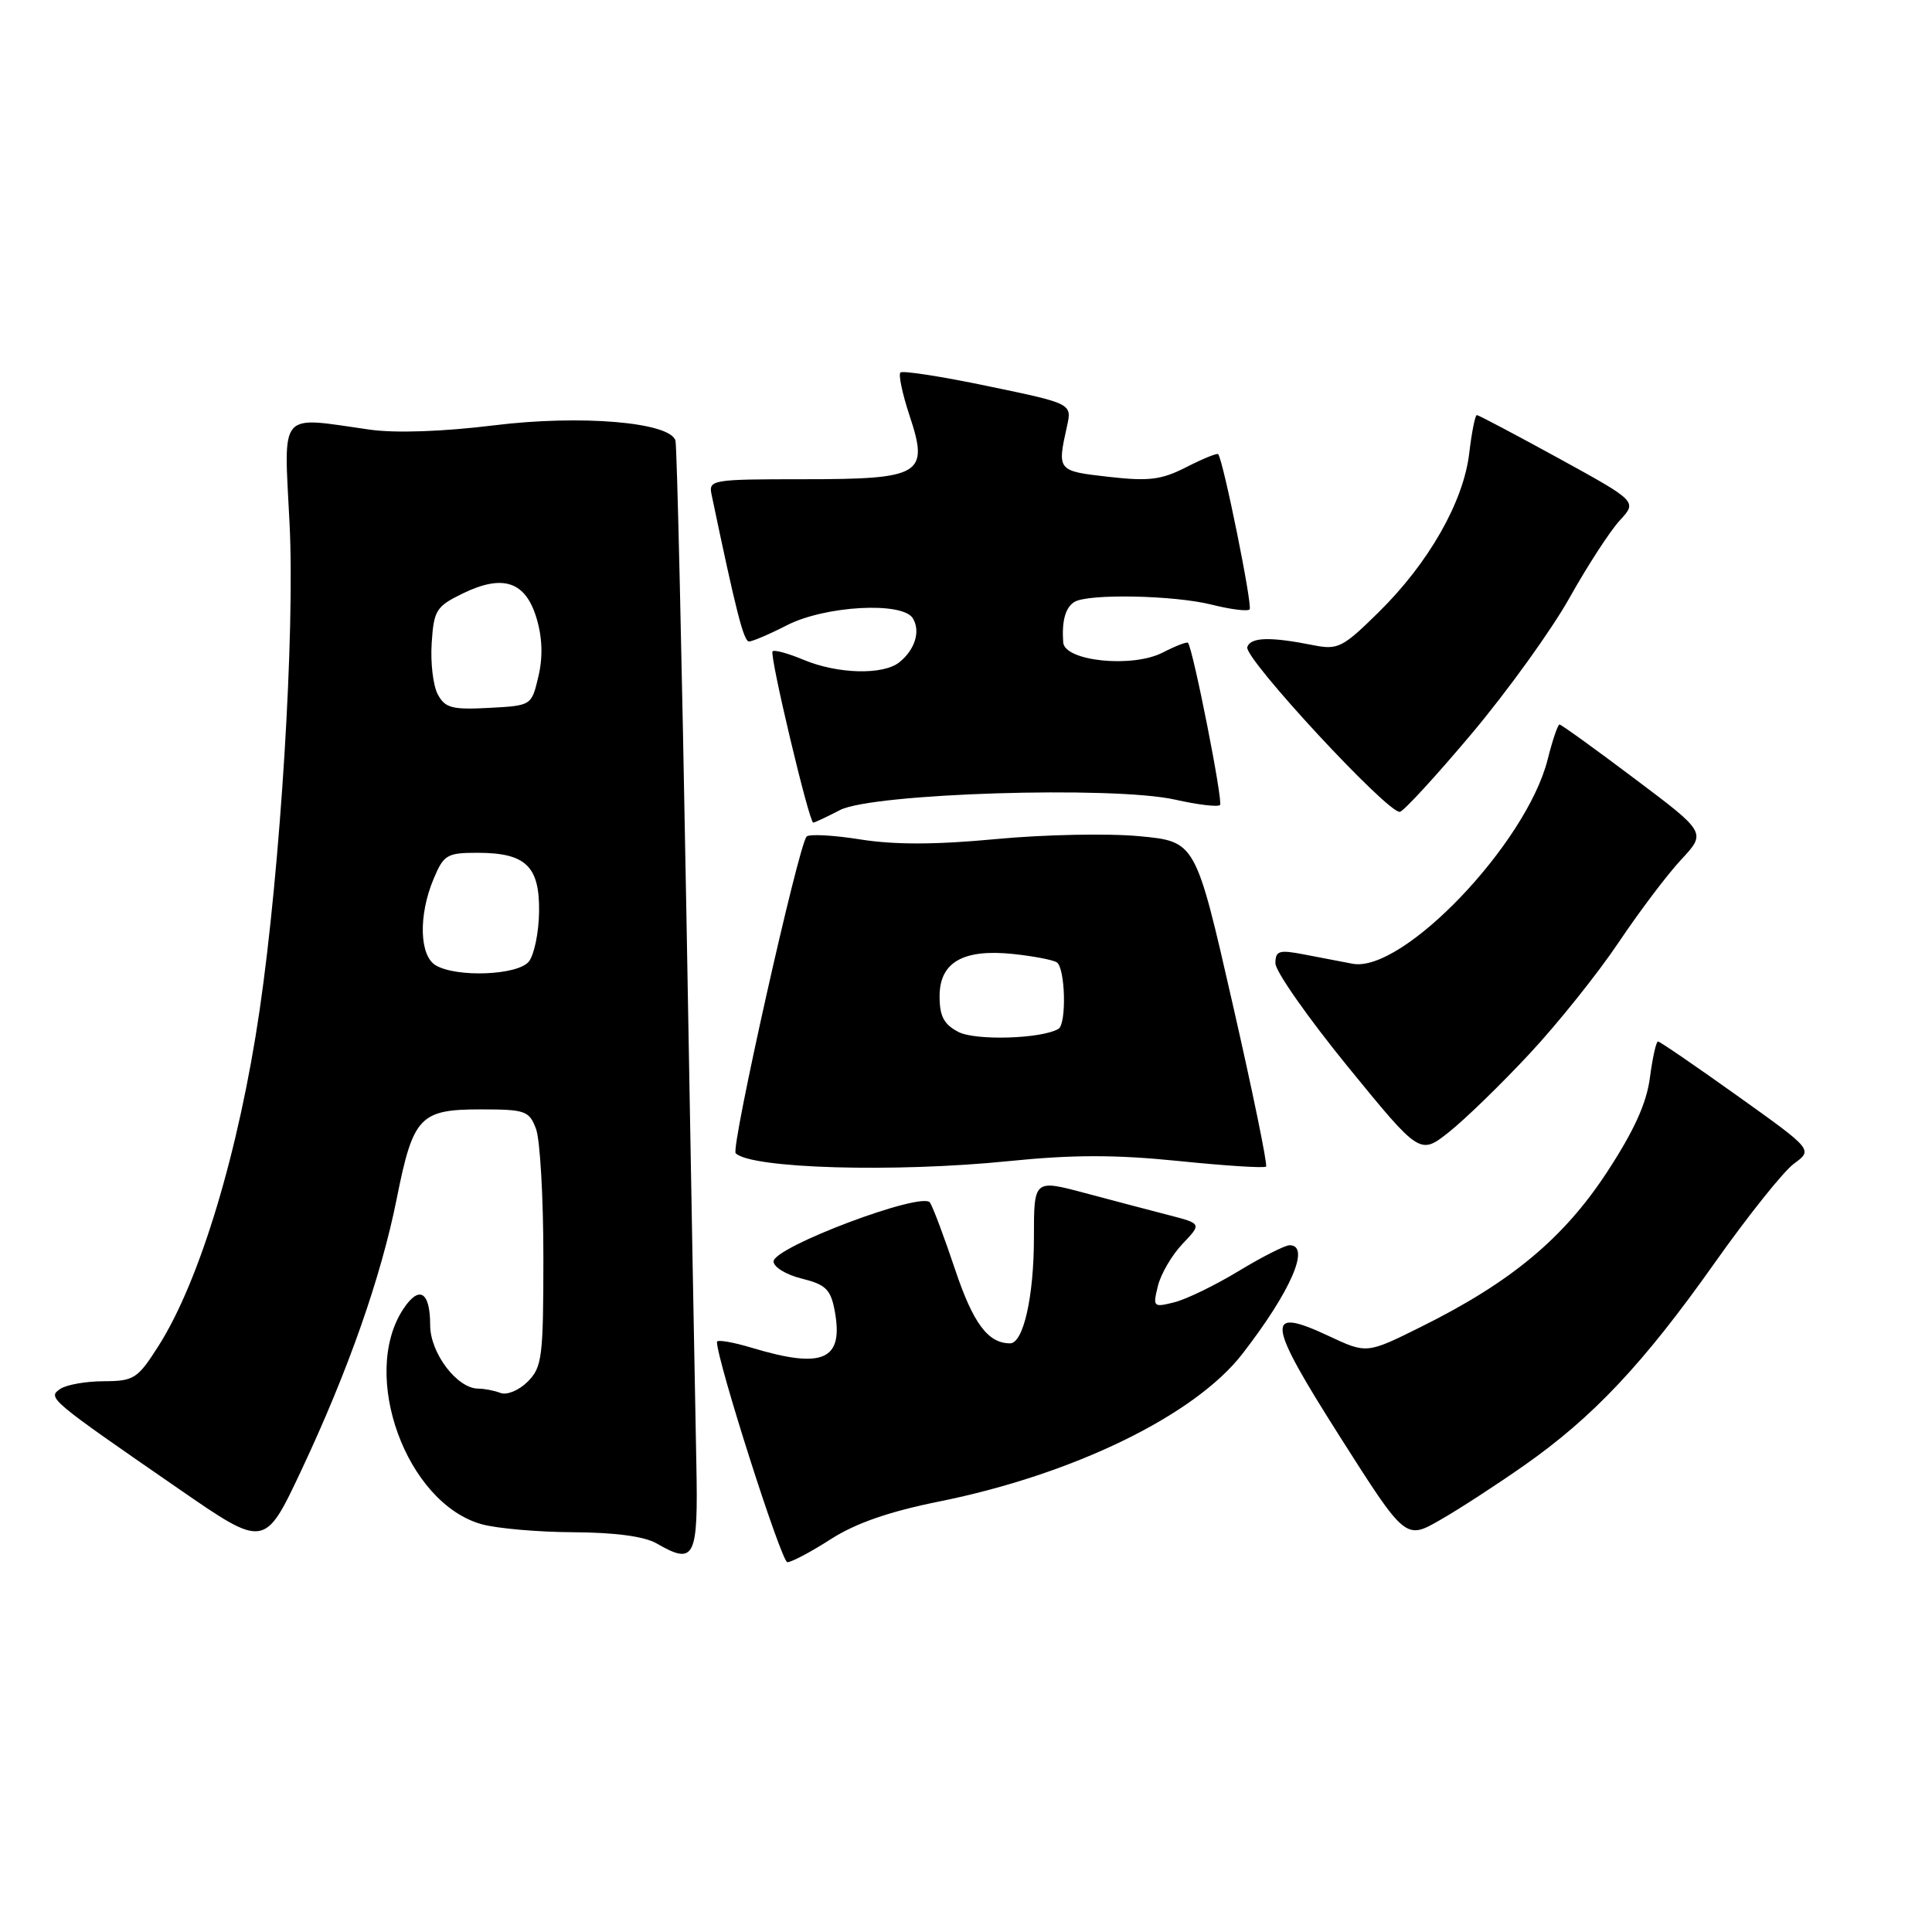 <?xml version="1.0" encoding="UTF-8" standalone="no"?>
<!DOCTYPE svg PUBLIC "-//W3C//DTD SVG 1.1//EN" "http://www.w3.org/Graphics/SVG/1.1/DTD/svg11.dtd" >
<svg xmlns="http://www.w3.org/2000/svg" xmlns:xlink="http://www.w3.org/1999/xlink" version="1.1" viewBox="0 0 256 256">
 <g >
 <path fill="currentColor"
d=" M 110.08 203.95 C 113.37 201.84 117.79 200.30 124.38 198.97 C 142.20 195.39 158.29 187.56 164.61 179.41 C 171.04 171.11 173.70 165.00 170.88 165.00 C 170.27 165.00 167.23 166.54 164.13 168.42 C 161.03 170.30 157.20 172.16 155.61 172.56 C 152.81 173.26 152.74 173.19 153.43 170.39 C 153.82 168.80 155.29 166.29 156.69 164.82 C 159.24 162.14 159.24 162.14 154.87 161.01 C 152.47 160.39 147.46 159.07 143.75 158.08 C 137.00 156.28 137.00 156.28 137.00 163.99 C 137.00 171.81 135.60 178.00 133.84 178.00 C 130.92 178.00 128.95 175.35 126.57 168.26 C 125.14 163.99 123.64 159.98 123.23 159.35 C 122.25 157.81 102.50 165.24 102.50 167.15 C 102.50 167.89 104.18 168.92 106.24 169.42 C 109.41 170.21 110.07 170.85 110.60 173.67 C 111.82 180.21 109.10 181.44 99.66 178.60 C 97.10 177.83 95.00 177.47 95.00 177.81 C 95.00 180.27 103.54 207.00 104.33 207.00 C 104.88 207.00 107.47 205.63 110.08 203.95 Z  M 92.27 193.97 C 92.14 187.66 91.54 154.82 90.95 121.00 C 90.35 87.17 89.70 58.99 89.50 58.37 C 88.75 55.93 76.95 54.94 65.45 56.36 C 58.64 57.20 52.42 57.41 49.00 56.93 C 36.77 55.19 37.61 54.20 38.37 69.42 C 39.09 83.80 37.17 114.96 34.40 133.86 C 31.67 152.50 26.51 169.65 21.03 178.30 C 18.24 182.69 17.77 183.00 13.77 183.02 C 11.42 183.02 8.82 183.48 8.00 184.03 C 6.25 185.21 6.43 185.37 23.74 197.32 C 35.07 205.14 35.07 205.14 39.93 194.82 C 46.14 181.62 50.50 169.21 52.58 158.77 C 54.74 147.96 55.64 147.00 63.68 147.00 C 69.60 147.00 70.12 147.18 71.02 149.57 C 71.56 150.98 72.00 158.63 72.00 166.57 C 72.00 179.85 71.83 181.17 69.92 183.08 C 68.78 184.22 67.17 184.89 66.34 184.58 C 65.51 184.26 64.18 184.00 63.37 184.00 C 60.58 184.00 57.00 179.29 57.00 175.60 C 57.00 171.12 55.54 170.25 53.42 173.48 C 47.67 182.25 53.87 199.20 63.83 201.97 C 65.85 202.53 71.33 203.01 76.00 203.03 C 81.51 203.06 85.38 203.58 87.00 204.51 C 92.06 207.43 92.52 206.51 92.27 193.97 Z  M 202.00 194.15 C 211.09 187.78 217.79 180.65 227.14 167.43 C 231.57 161.16 236.33 155.20 237.71 154.19 C 240.23 152.35 240.23 152.35 230.18 145.18 C 224.65 141.23 219.93 138.00 219.69 138.00 C 219.45 138.00 218.97 140.16 218.62 142.81 C 218.17 146.22 216.50 149.88 212.88 155.40 C 207.15 164.12 200.17 169.92 188.30 175.81 C 181.10 179.39 181.10 179.39 176.03 177.01 C 167.57 173.05 167.80 175.03 177.56 190.39 C 186.24 204.05 186.24 204.05 190.87 201.38 C 193.42 199.92 198.43 196.66 202.00 194.15 Z  M 133.70 153.85 C 142.18 152.99 147.82 152.99 156.18 153.84 C 162.33 154.47 167.53 154.80 167.76 154.58 C 167.98 154.36 165.97 144.57 163.29 132.84 C 158.42 111.50 158.42 111.50 150.96 110.80 C 146.86 110.41 138.32 110.58 132.00 111.18 C 123.96 111.94 118.54 111.95 114.00 111.23 C 110.42 110.66 107.22 110.49 106.88 110.85 C 105.80 111.98 96.81 152.14 97.48 152.81 C 99.51 154.84 118.54 155.39 133.70 153.85 Z  M 202.67 139.63 C 206.43 135.60 211.73 128.97 214.46 124.90 C 217.19 120.83 220.92 115.88 222.76 113.91 C 226.10 110.32 226.10 110.32 216.57 103.16 C 211.34 99.22 206.87 96.00 206.64 96.00 C 206.42 96.00 205.71 98.09 205.07 100.64 C 202.26 111.79 185.86 128.96 179.22 127.70 C 177.72 127.42 174.81 126.86 172.75 126.46 C 169.47 125.83 169.00 125.98 169.00 127.65 C 169.00 128.70 173.31 134.85 178.57 141.31 C 188.15 153.05 188.15 153.05 192.00 150.00 C 194.11 148.33 198.92 143.66 202.67 139.63 Z  M 111.30 107.34 C 115.58 105.11 147.47 104.12 155.68 105.95 C 158.69 106.63 161.38 106.95 161.66 106.67 C 162.09 106.24 158.12 86.15 157.42 85.18 C 157.29 85.00 155.79 85.58 154.08 86.46 C 150.06 88.54 141.06 87.62 140.88 85.12 C 140.68 82.30 141.16 80.52 142.35 79.77 C 144.12 78.64 155.58 78.86 160.60 80.13 C 163.06 80.75 165.30 81.03 165.58 80.75 C 166.00 80.33 162.13 61.18 161.42 60.18 C 161.30 60.00 159.41 60.77 157.23 61.88 C 153.89 63.59 152.25 63.79 146.88 63.18 C 140.09 62.41 140.07 62.39 141.38 56.49 C 142.05 53.48 142.05 53.48 130.93 51.17 C 124.82 49.89 119.59 49.08 119.31 49.36 C 119.03 49.64 119.57 52.19 120.51 55.04 C 123.13 62.90 122.13 63.50 106.40 63.50 C 94.39 63.50 93.88 63.58 94.28 65.50 C 97.52 80.98 98.54 85.00 99.25 85.00 C 99.70 85.00 101.97 84.03 104.29 82.84 C 109.34 80.26 119.57 79.69 120.95 81.92 C 122.00 83.62 121.26 86.07 119.17 87.75 C 117.04 89.47 111.01 89.32 106.51 87.44 C 104.46 86.58 102.60 86.07 102.37 86.30 C 101.92 86.75 107.21 109.00 107.76 109.00 C 107.95 109.00 109.54 108.25 111.30 107.34 Z  M 195.06 97.15 C 199.77 91.54 205.58 83.48 207.96 79.23 C 210.34 74.98 213.34 70.36 214.62 68.97 C 216.95 66.45 216.95 66.45 206.52 60.72 C 200.79 57.58 195.91 55.00 195.69 55.00 C 195.46 55.00 195.01 57.28 194.68 60.06 C 193.92 66.51 189.30 74.61 182.67 81.13 C 177.91 85.82 177.28 86.14 174.02 85.49 C 168.29 84.35 165.72 84.42 165.27 85.74 C 164.77 87.17 184.00 107.92 185.50 107.57 C 186.05 107.44 190.35 102.75 195.06 97.15 Z  M 57.75 127.92 C 55.57 126.65 55.43 121.29 57.45 116.47 C 58.79 113.26 59.23 113.00 63.26 113.00 C 69.67 113.00 71.52 114.77 71.43 120.85 C 71.39 123.61 70.77 126.57 70.06 127.43 C 68.56 129.23 60.55 129.55 57.75 127.92 Z  M 58.01 92.01 C 57.39 90.87 57.03 87.81 57.20 85.22 C 57.48 80.87 57.79 80.36 61.29 78.65 C 66.64 76.04 69.63 77.03 71.09 81.90 C 71.87 84.49 71.95 87.06 71.34 89.64 C 70.43 93.50 70.43 93.50 64.78 93.80 C 59.90 94.06 58.97 93.81 58.01 92.01 Z  M 127.00 136.74 C 125.07 135.74 124.50 134.66 124.50 132.00 C 124.50 127.50 127.63 125.71 134.27 126.41 C 136.90 126.69 139.49 127.18 140.02 127.51 C 141.16 128.22 141.35 135.67 140.25 136.33 C 138.02 137.65 129.28 137.92 127.00 136.74 Z "/>
</g>
</svg>